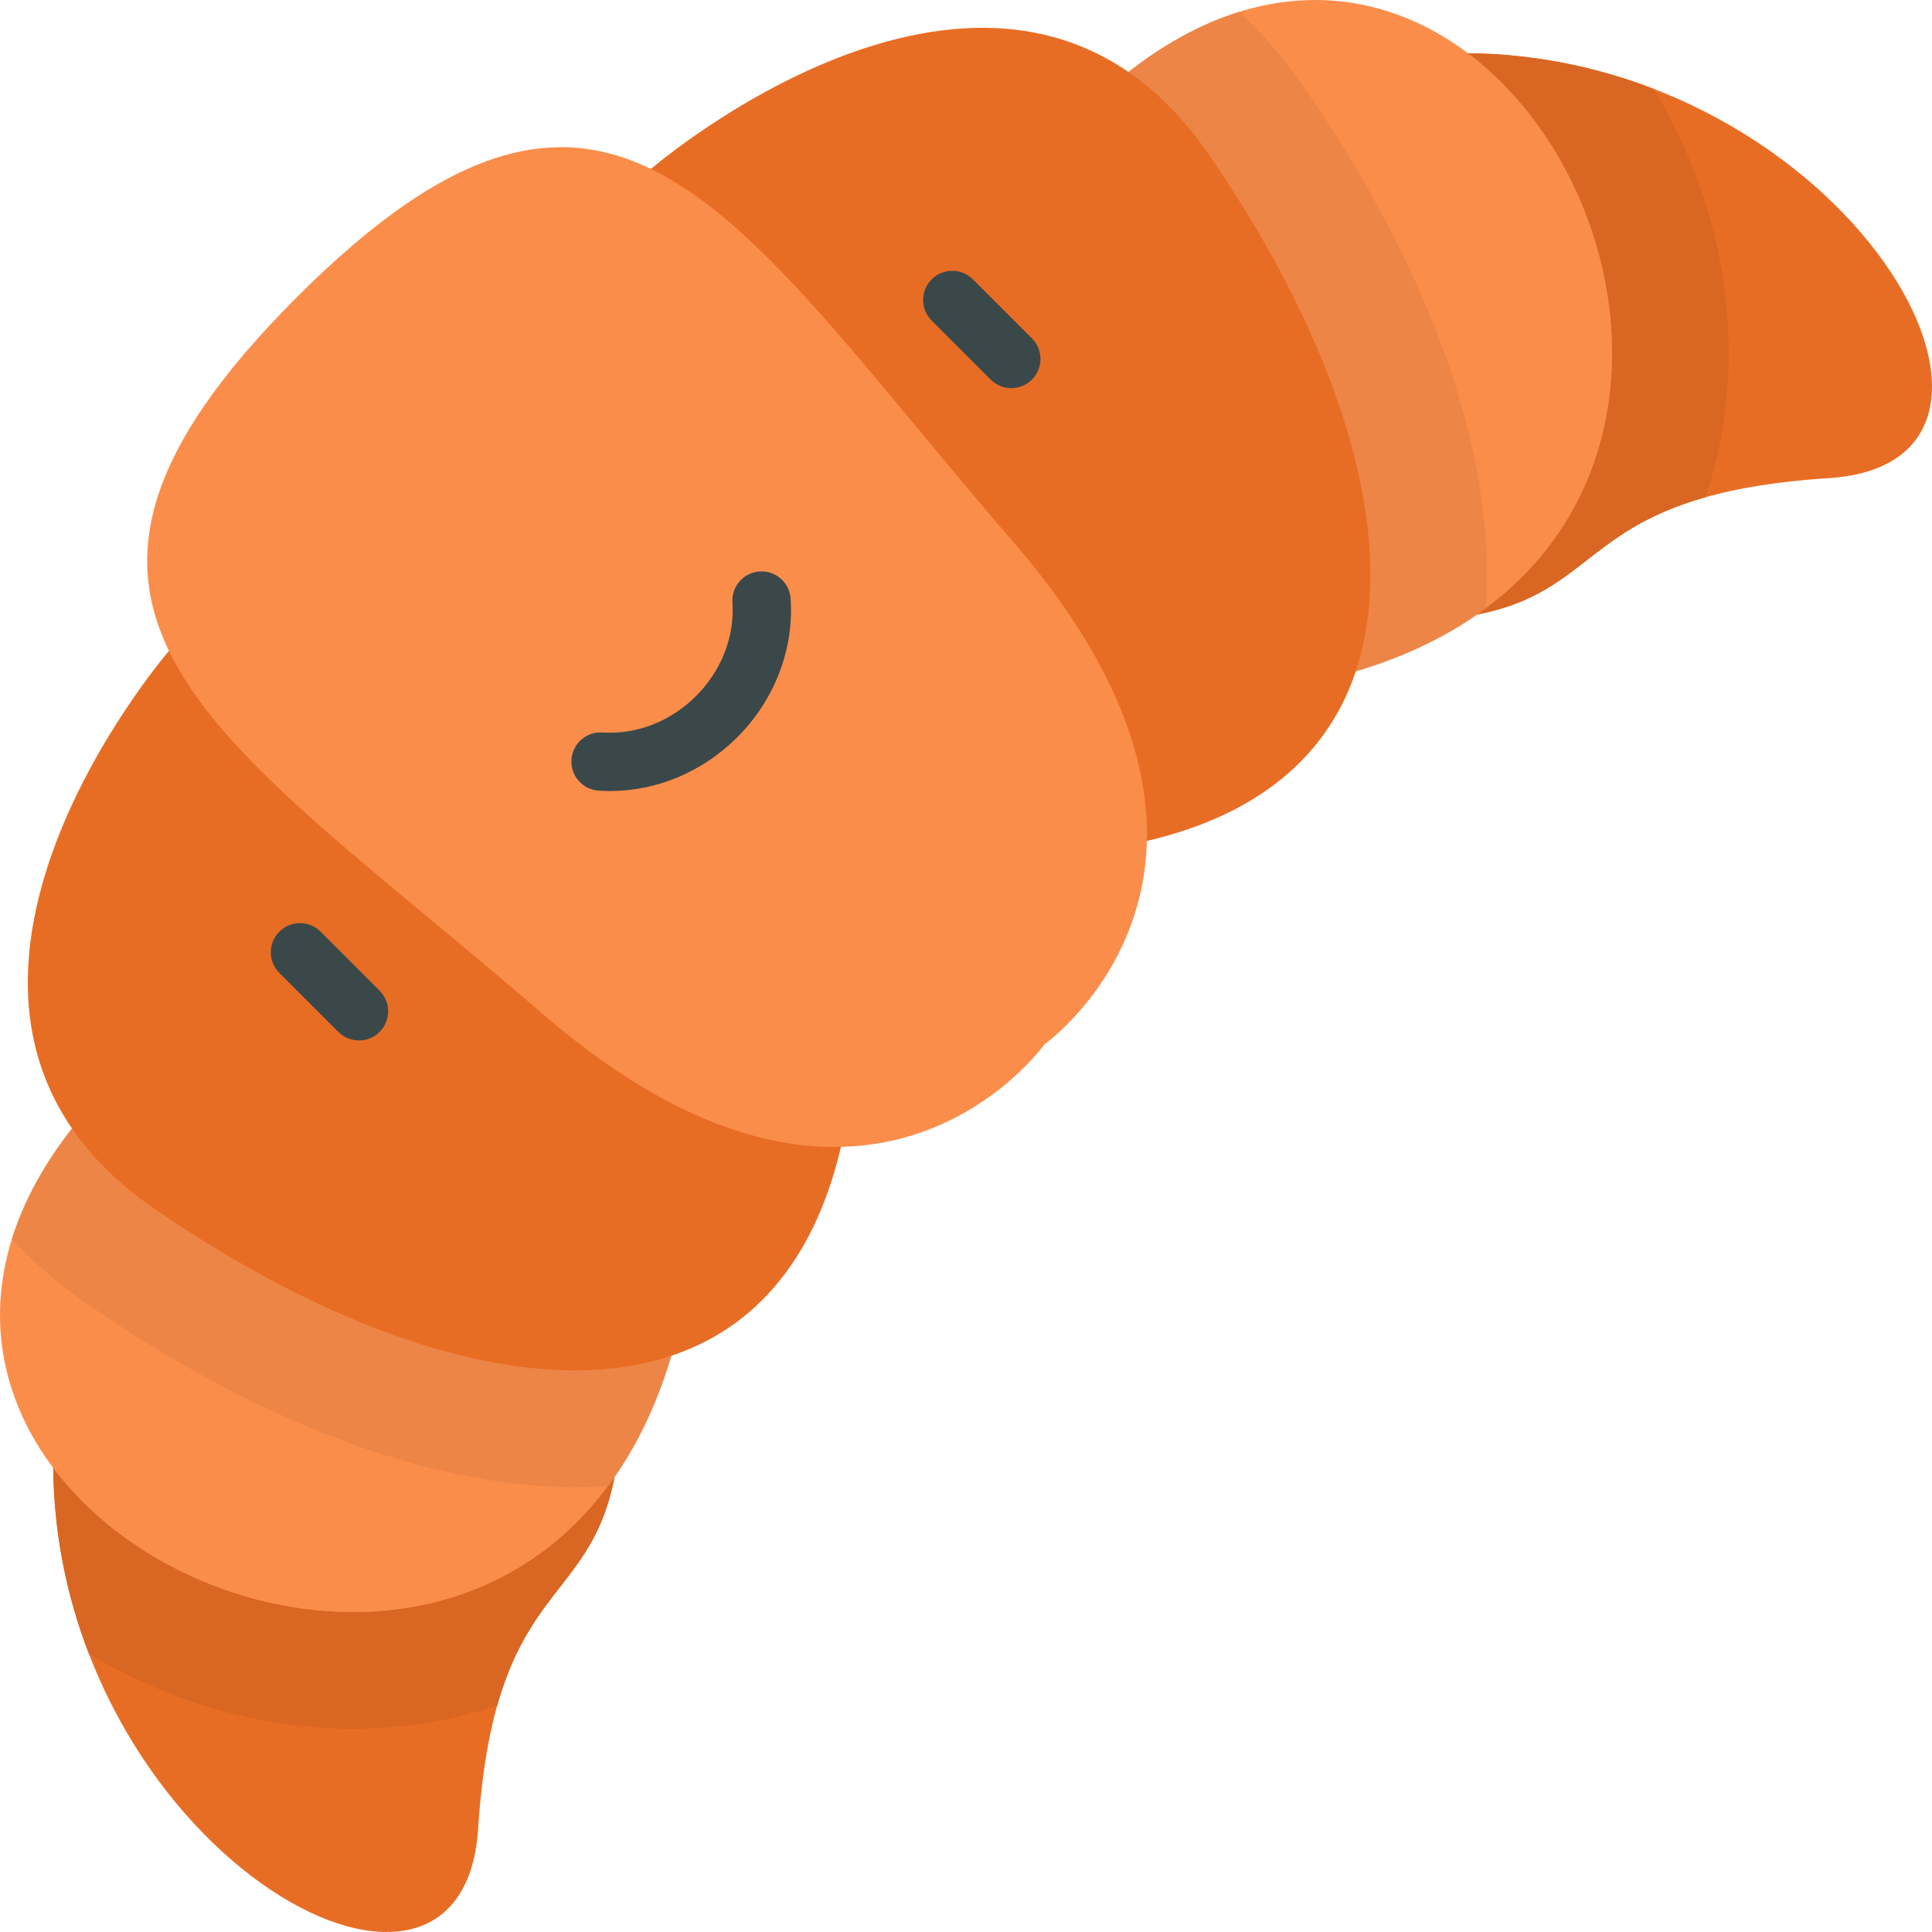 <?xml version="1.0" encoding="iso-8859-1"?>
<!-- Generator: Adobe Illustrator 19.0.0, SVG Export Plug-In . SVG Version: 6.00 Build 0)  -->
<svg version="1.1" id="Capa_1" xmlns="http://www.w3.org/2000/svg" xmlns:xlink="http://www.w3.org/1999/xlink" x="0px" y="0px"
	 viewBox="0 0 511.999 511.999" style="enable-background:new 0 0 511.999 511.999;" xml:space="preserve">
<g>
	<path style="fill:#E86D24;" d="M14.102,389.012c1.049,100.236,108.351,161.397,112.601,95.683s29.349-57.991,36.149-93.267
		L14.102,389.012z"/>
	<path style="fill:#E86D24;" d="M389.012,14.102c100.236,1.049,161.397,108.351,95.683,112.601s-57.991,29.349-93.267,36.149
		L389.012,14.102z"/>
</g>
<path style="fill:#D96622;" d="M162.852,391.428l-148.75-2.416c0.186,17.796,3.724,34.36,9.439,49.201
	c18.904,11.531,40.988,18.536,63.118,19.732c15.8,0.853,31.033-1.22,45.118-5.997C140.687,420.337,157.48,419.299,162.852,391.428z"
	/>
<path style="fill:#FB8D4B;" d="M19.09,299.053c-80.773,103.117,118.391,196.055,158.819,60.231L19.09,299.053z"/>
<path style="fill:#D96622;" d="M391.429,162.852l-2.416-148.75c17.796,0.186,34.36,3.724,49.201,9.439
	c11.531,18.903,18.536,40.987,19.732,63.118c0.853,15.8-1.22,31.033-5.997,45.118C420.338,140.686,419.3,157.479,391.429,162.852z"
	/>
<path style="fill:#FB8D4B;" d="M299.053,19.09c103.117-80.773,196.055,118.391,60.231,158.819L299.053,19.09z"/>
<g>
	<path style="fill:#ED8547;" d="M3.153,328.385c5.791,6.253,12.48,12.025,20.034,17.247c35.05,24.227,70.478,40.106,102.45,45.921
		c13.168,2.395,24.961,2.974,35.513,2.245c6.916-9.301,12.654-20.73,16.757-34.515L19.089,299.053
		C11.305,308.99,6.13,318.832,3.153,328.385z"/>
	<path style="fill:#ED8547;" d="M328.386,3.153c6.253,5.791,12.025,12.48,17.247,20.034c24.227,35.05,40.106,70.478,45.921,102.45
		c2.395,13.168,2.974,24.961,2.245,35.513c-9.301,6.916-20.73,12.654-34.516,16.757L299.053,19.089
		C308.991,11.305,318.833,6.13,328.386,3.153z"/>
</g>
<g>
	<path style="fill:#E86D24;" d="M44.787,172.501c0,0-81.435,94.205-4.028,147.708s162.726,66.461,182.103-16.283L44.787,172.501z"/>
	<path style="fill:#E86D24;" d="M172.501,44.787c0,0,94.205-81.435,147.708-4.028s66.461,162.726-16.283,182.103L172.501,44.787z"/>
</g>
<path style="fill:#FB8D4B;" d="M276.775,276.775c0,0,66.269-46.919-8.134-133.014S162.94-5.515,78.713,78.713
	s-21.047,115.525,65.049,189.928S276.775,276.775,276.775,276.775z"/>
<g>
	<path style="fill:#3B484A;" d="M95.14,275.733c-1.977,0-3.955-0.754-5.464-2.263l-15.643-15.643c-3.017-3.017-3.017-7.91,0-10.927
		c3.018-3.017,7.91-3.017,10.927,0l15.643,15.643c3.017,3.017,3.017,7.91,0,10.927C99.095,274.978,97.117,275.733,95.14,275.733z"/>
	<path style="fill:#3B484A;" d="M268.006,102.866c-1.977,0-3.955-0.754-5.464-2.263L246.899,84.96c-3.017-3.017-3.017-7.91,0-10.927
		c3.018-3.017,7.91-3.017,10.927,0l15.643,15.643c3.017,3.017,3.017,7.91,0,10.927C271.961,102.112,269.983,102.866,268.006,102.866
		z"/>
	<path style="fill:#3B484A;" d="M161.671,209.628c-1.012,0-2.023-0.034-3.038-0.102c-4.258-0.286-7.477-3.969-7.191-8.227
		c0.286-4.258,3.981-7.475,8.227-7.191c9.021,0.608,18.053-2.912,24.789-9.649c6.738-6.738,10.255-15.774,9.649-24.789
		c-0.285-4.258,2.934-7.941,7.191-8.227c4.253-0.285,7.941,2.933,8.227,7.191c0.905,13.465-4.249,26.861-14.14,36.753
		C186.241,204.532,174.096,209.627,161.671,209.628z"/>
</g>
<g>
</g>
<g>
</g>
<g>
</g>
<g>
</g>
<g>
</g>
<g>
</g>
<g>
</g>
<g>
</g>
<g>
</g>
<g>
</g>
<g>
</g>
<g>
</g>
<g>
</g>
<g>
</g>
<g>
</g>
</svg>

